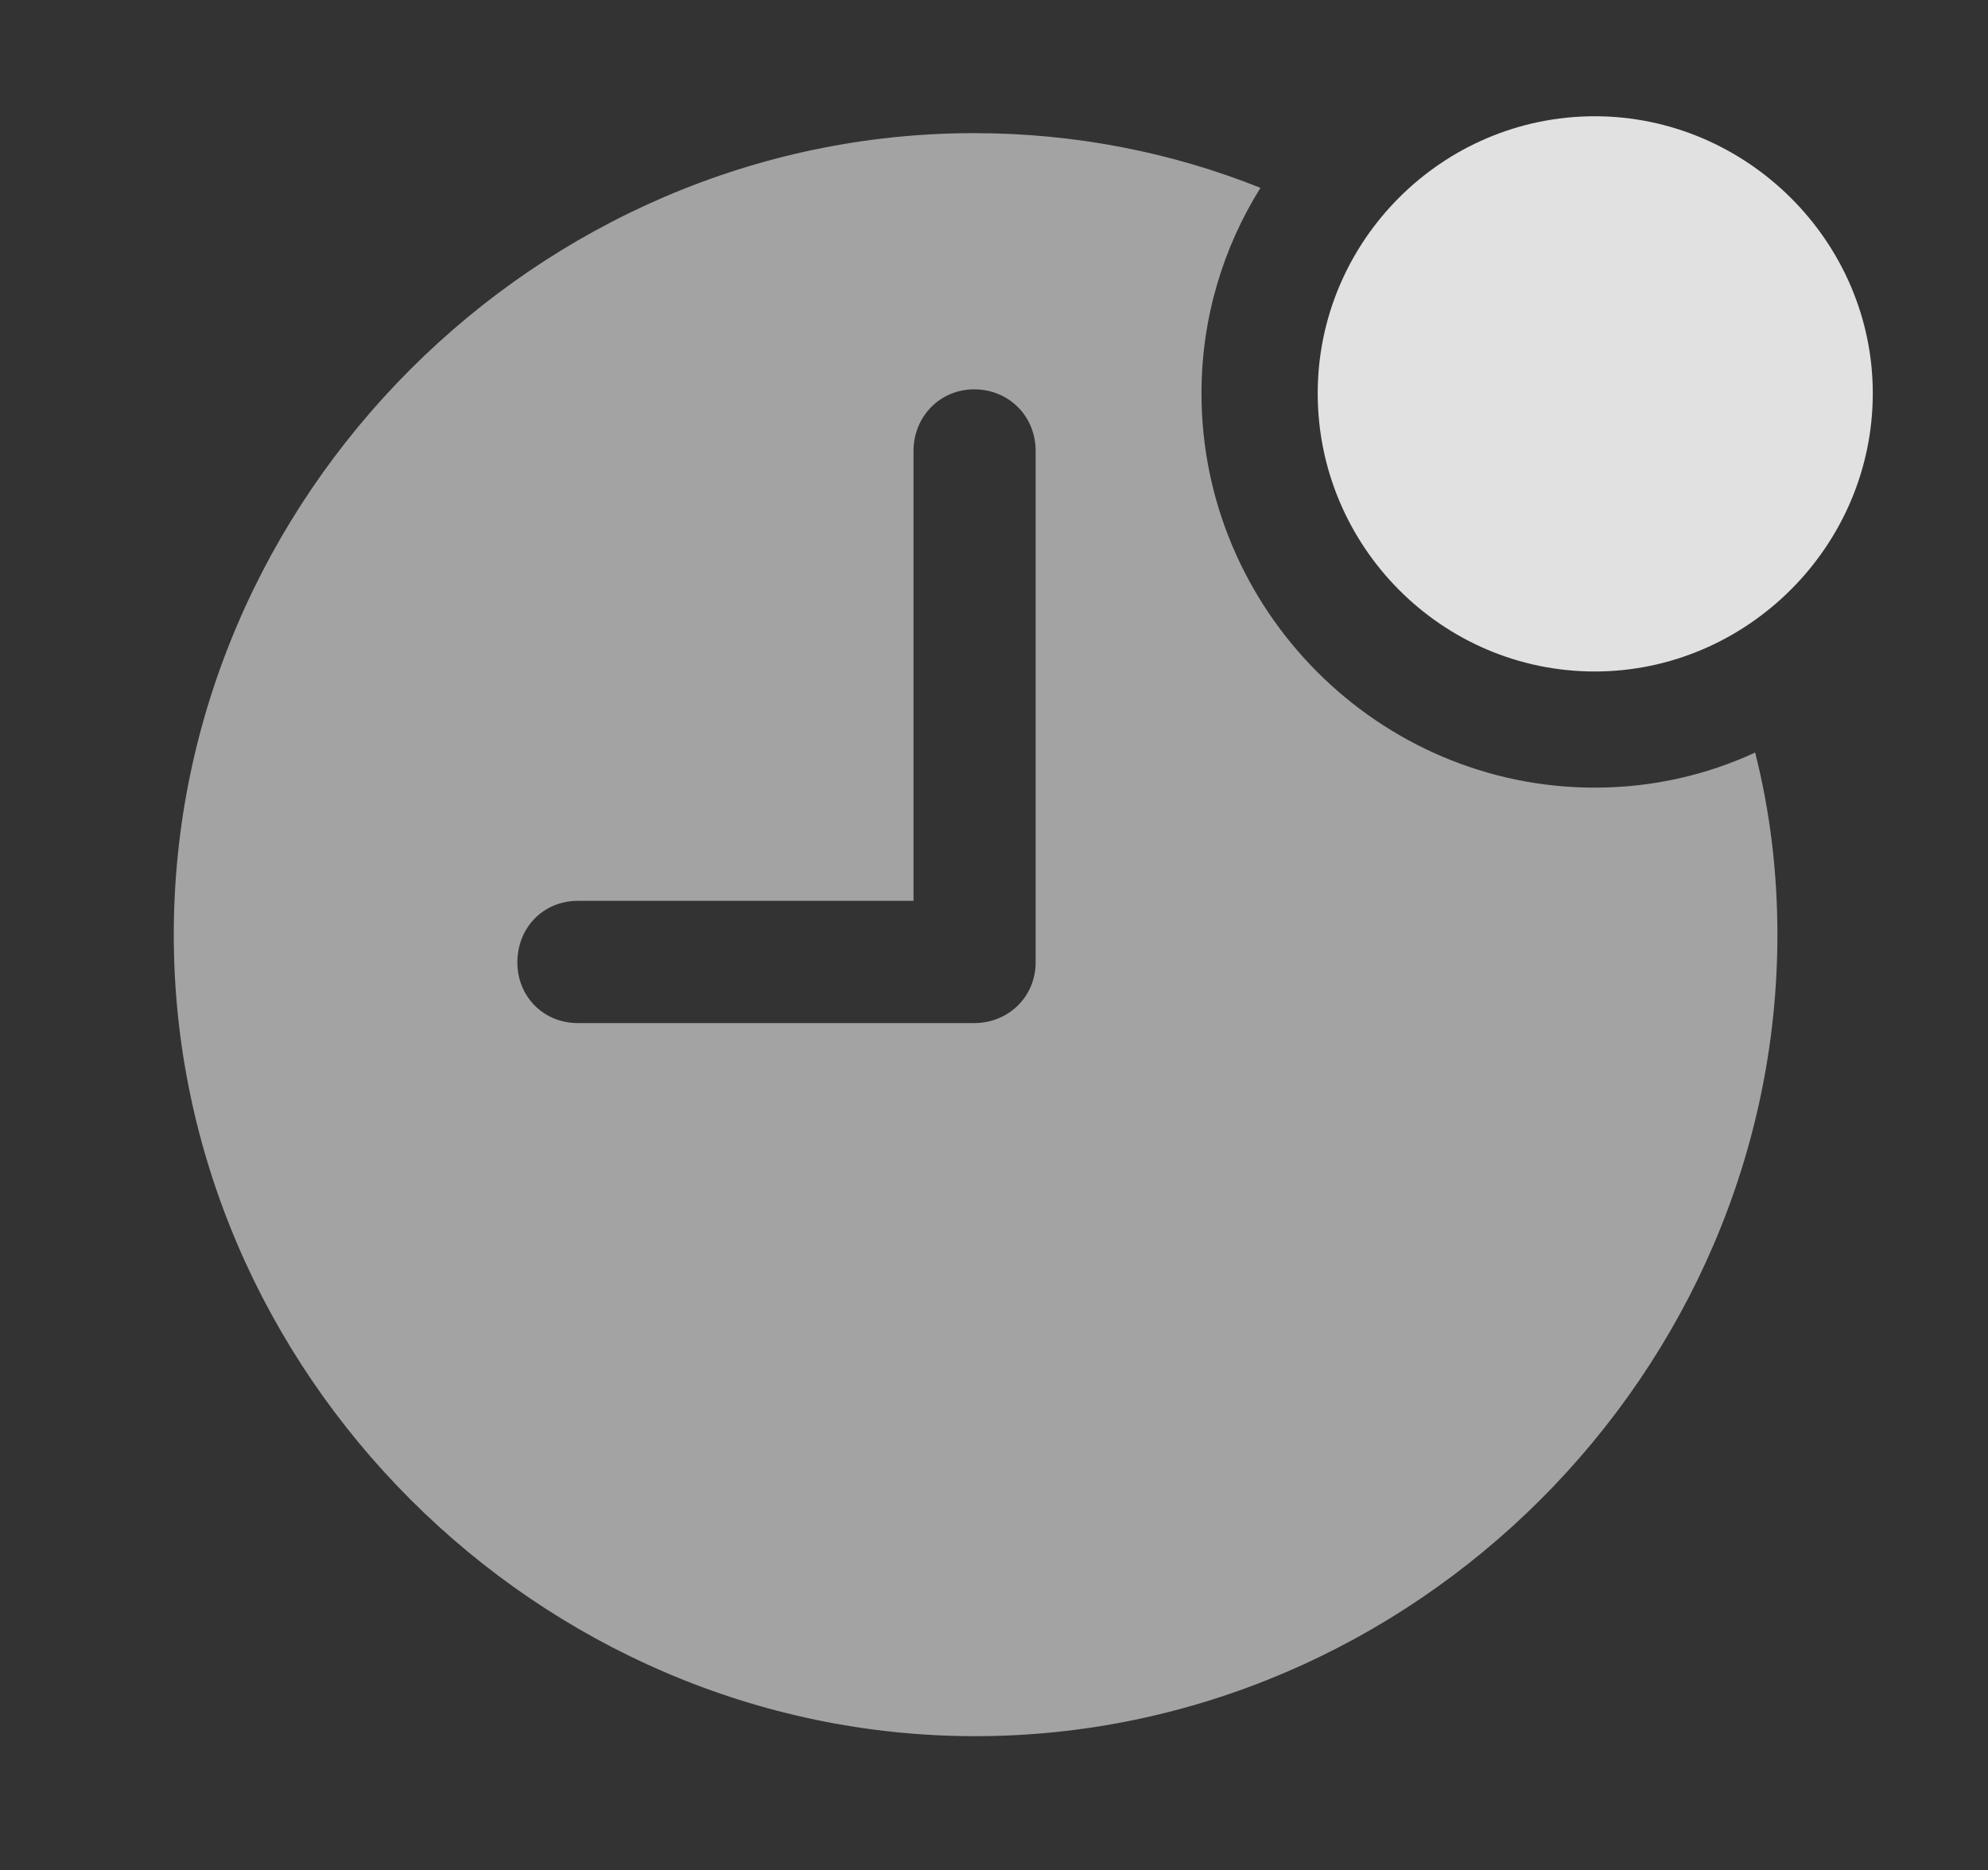<?xml version="1.0" encoding="UTF-8"?>
<!--Generator: Apple Native CoreSVG 232.5-->
<!DOCTYPE svg
PUBLIC "-//W3C//DTD SVG 1.1//EN"
       "http://www.w3.org/Graphics/SVG/1.1/DTD/svg11.dtd">
<svg version="1.1" xmlns="http://www.w3.org/2000/svg" xmlns:xlink="http://www.w3.org/1999/xlink" width="19.551" height="18.389">
 <rect width="100%" height="100%" fill="#333333" stroke="none"/>
 <g>
  <rect height="18.389" opacity="0" width="19.551" x="0" y="0"/>
  <path d="M12.396 1.847C12.028 2.435 11.816 3.129 11.816 3.867C11.816 5.996 13.555 7.744 15.684 7.744C16.244 7.744 16.779 7.622 17.261 7.399C17.407 7.974 17.48 8.574 17.48 9.189C17.48 13.496 13.896 17.07 9.59 17.07C5.293 17.07 1.709 13.496 1.709 9.189C1.709 4.883 5.283 1.309 9.58 1.309C10.569 1.309 11.521 1.497 12.396 1.847ZM8.984 4.434L8.984 8.857L5.684 8.857C5.342 8.857 5.088 9.121 5.088 9.463C5.088 9.795 5.342 10.059 5.684 10.059L9.58 10.059C9.922 10.059 10.185 9.795 10.185 9.463L10.185 4.434C10.185 4.092 9.922 3.828 9.58 3.828C9.248 3.828 8.984 4.092 8.984 4.434Z" fill="#ffffff" fill-opacity="0.55"/>
  <path d="M15.684 6.602C17.178 6.602 18.418 5.371 18.418 3.867C18.418 2.373 17.178 1.143 15.684 1.143C14.18 1.143 12.959 2.373 12.959 3.867C12.959 5.371 14.18 6.602 15.684 6.602Z" fill="#ffffff" fill-opacity="0.85"/>
 </g>
</svg>
